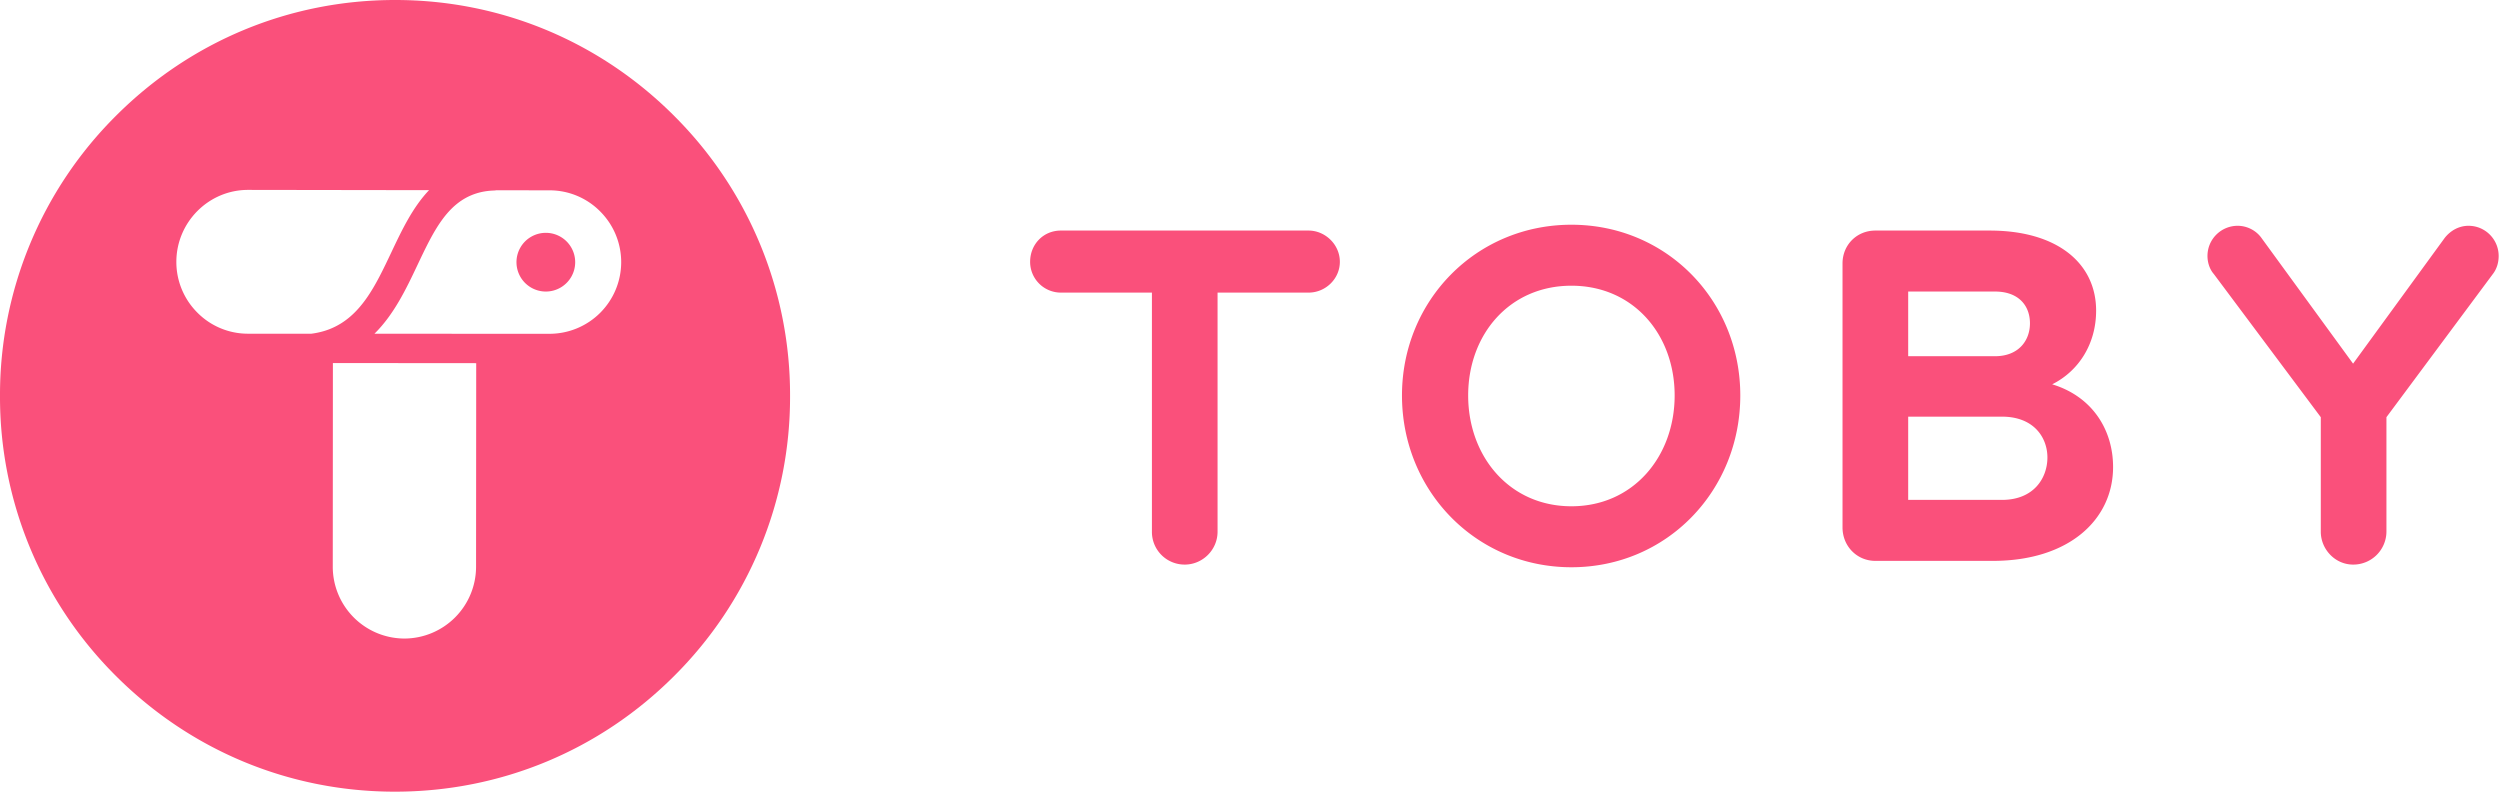 <?xml version="1.0" ?>
<svg xmlns="http://www.w3.org/2000/svg" viewBox="0 0 120 38">
	<g fill="#FA507B" fill-rule="evenodd">
		<path d="M58.443 14.045v11.477c0 .866-.711 1.578-1.576 1.578a1.568 1.568 0 0 1-1.575-1.578V14.045H50.92a1.476 1.476 0 0 1-1.474-1.477c0-.84.635-1.501 1.474-1.501h11.893c.788 0 1.5.662 1.5 1.501 0 .815-.687 1.477-1.5 1.477h-4.37zm12.029 4.937c0 2.927 1.982 5.319 4.956 5.319 2.973 0 4.955-2.392 4.955-5.32 0-2.926-1.982-5.267-4.955-5.267-2.974 0-4.956 2.341-4.956 5.268m-3.177 0c0-4.556 3.558-8.195 8.133-8.195 4.574 0 8.106 3.64 8.106 8.195 0 4.58-3.532 8.246-8.106 8.246-4.575 0-8.133-3.665-8.133-8.246M91.593 20v3.995h4.498c1.55 0 2.185-1.068 2.185-2.036 0-.941-.635-1.96-2.185-1.96h-4.498zm0-6.006v3.104h4.167c1.144 0 1.678-.763 1.678-1.577 0-.84-.534-1.527-1.678-1.527h-4.167zm-1.576 12.928c-.89 0-1.576-.712-1.576-1.603V12.645c0-.891.687-1.578 1.576-1.578h5.49c3.252 0 5.107 1.578 5.107 3.843 0 1.603-.838 2.901-2.109 3.537 1.931.586 2.923 2.189 2.923 3.97 0 2.52-2.11 4.505-5.77 4.505h-5.64zm24.532-6.897v5.497a1.59 1.59 0 0 1-1.601 1.578c-.864 0-1.55-.738-1.55-1.578v-5.497l-5.134-6.871c-.203-.23-.305-.56-.305-.866 0-.814.661-1.45 1.449-1.45.457 0 .89.229 1.143.585l4.397 6.032 4.396-6.032c.28-.356.686-.585 1.144-.585.813 0 1.448.661 1.448 1.45 0 .331-.101.637-.28.866l-5.107 6.871zm-88.167-4.002h-.002l-8.407-.004c.94-.925 1.526-2.159 2.062-3.291.76-1.603 1.416-2.988 2.814-3.439.268-.086.558-.135.862-.144a.701.701 0 0 0 .112-.013l2.562.004a3.41 3.41 0 0 1 2.427 1.016 3.44 3.44 0 0 1-2.43 5.87v.001zm-3.531 11.18a3.45 3.45 0 0 1-3.44 3.447h-.002a3.448 3.448 0 0 1-3.436-3.45l.006-9.774 6.879.006-.007 9.772zM14.94 16.019l-3.037-.001a3.409 3.409 0 0 1-2.428-1.011 3.435 3.435 0 0 1-1.01-2.439c.002-1.898 1.544-3.453 3.44-3.453h.002l8.687.013c-.79.831-1.31 1.928-1.818 3.002-.752 1.586-1.462 3.084-2.96 3.67-.277.108-.572.18-.876.219zM32.378 5.58C28.8 1.99 24.04 0 18.974 0h-.013C13.9 0 9.144 1.98 5.563 5.562A18.89 18.89 0 0 0 0 18.989a18.888 18.888 0 0 0 5.544 13.436C9.124 36.014 13.884 38 18.948 38h.014c5.06 0 9.817-1.973 13.398-5.554a18.88 18.88 0 0 0 5.563-13.425 18.9 18.9 0 0 0-5.545-13.44z"/>
		<path d="M26.2 11.176a1.409 1.409 0 1 0 0 2.818 1.409 1.409 0 0 0 0-2.818"/>
	</g>
</svg>